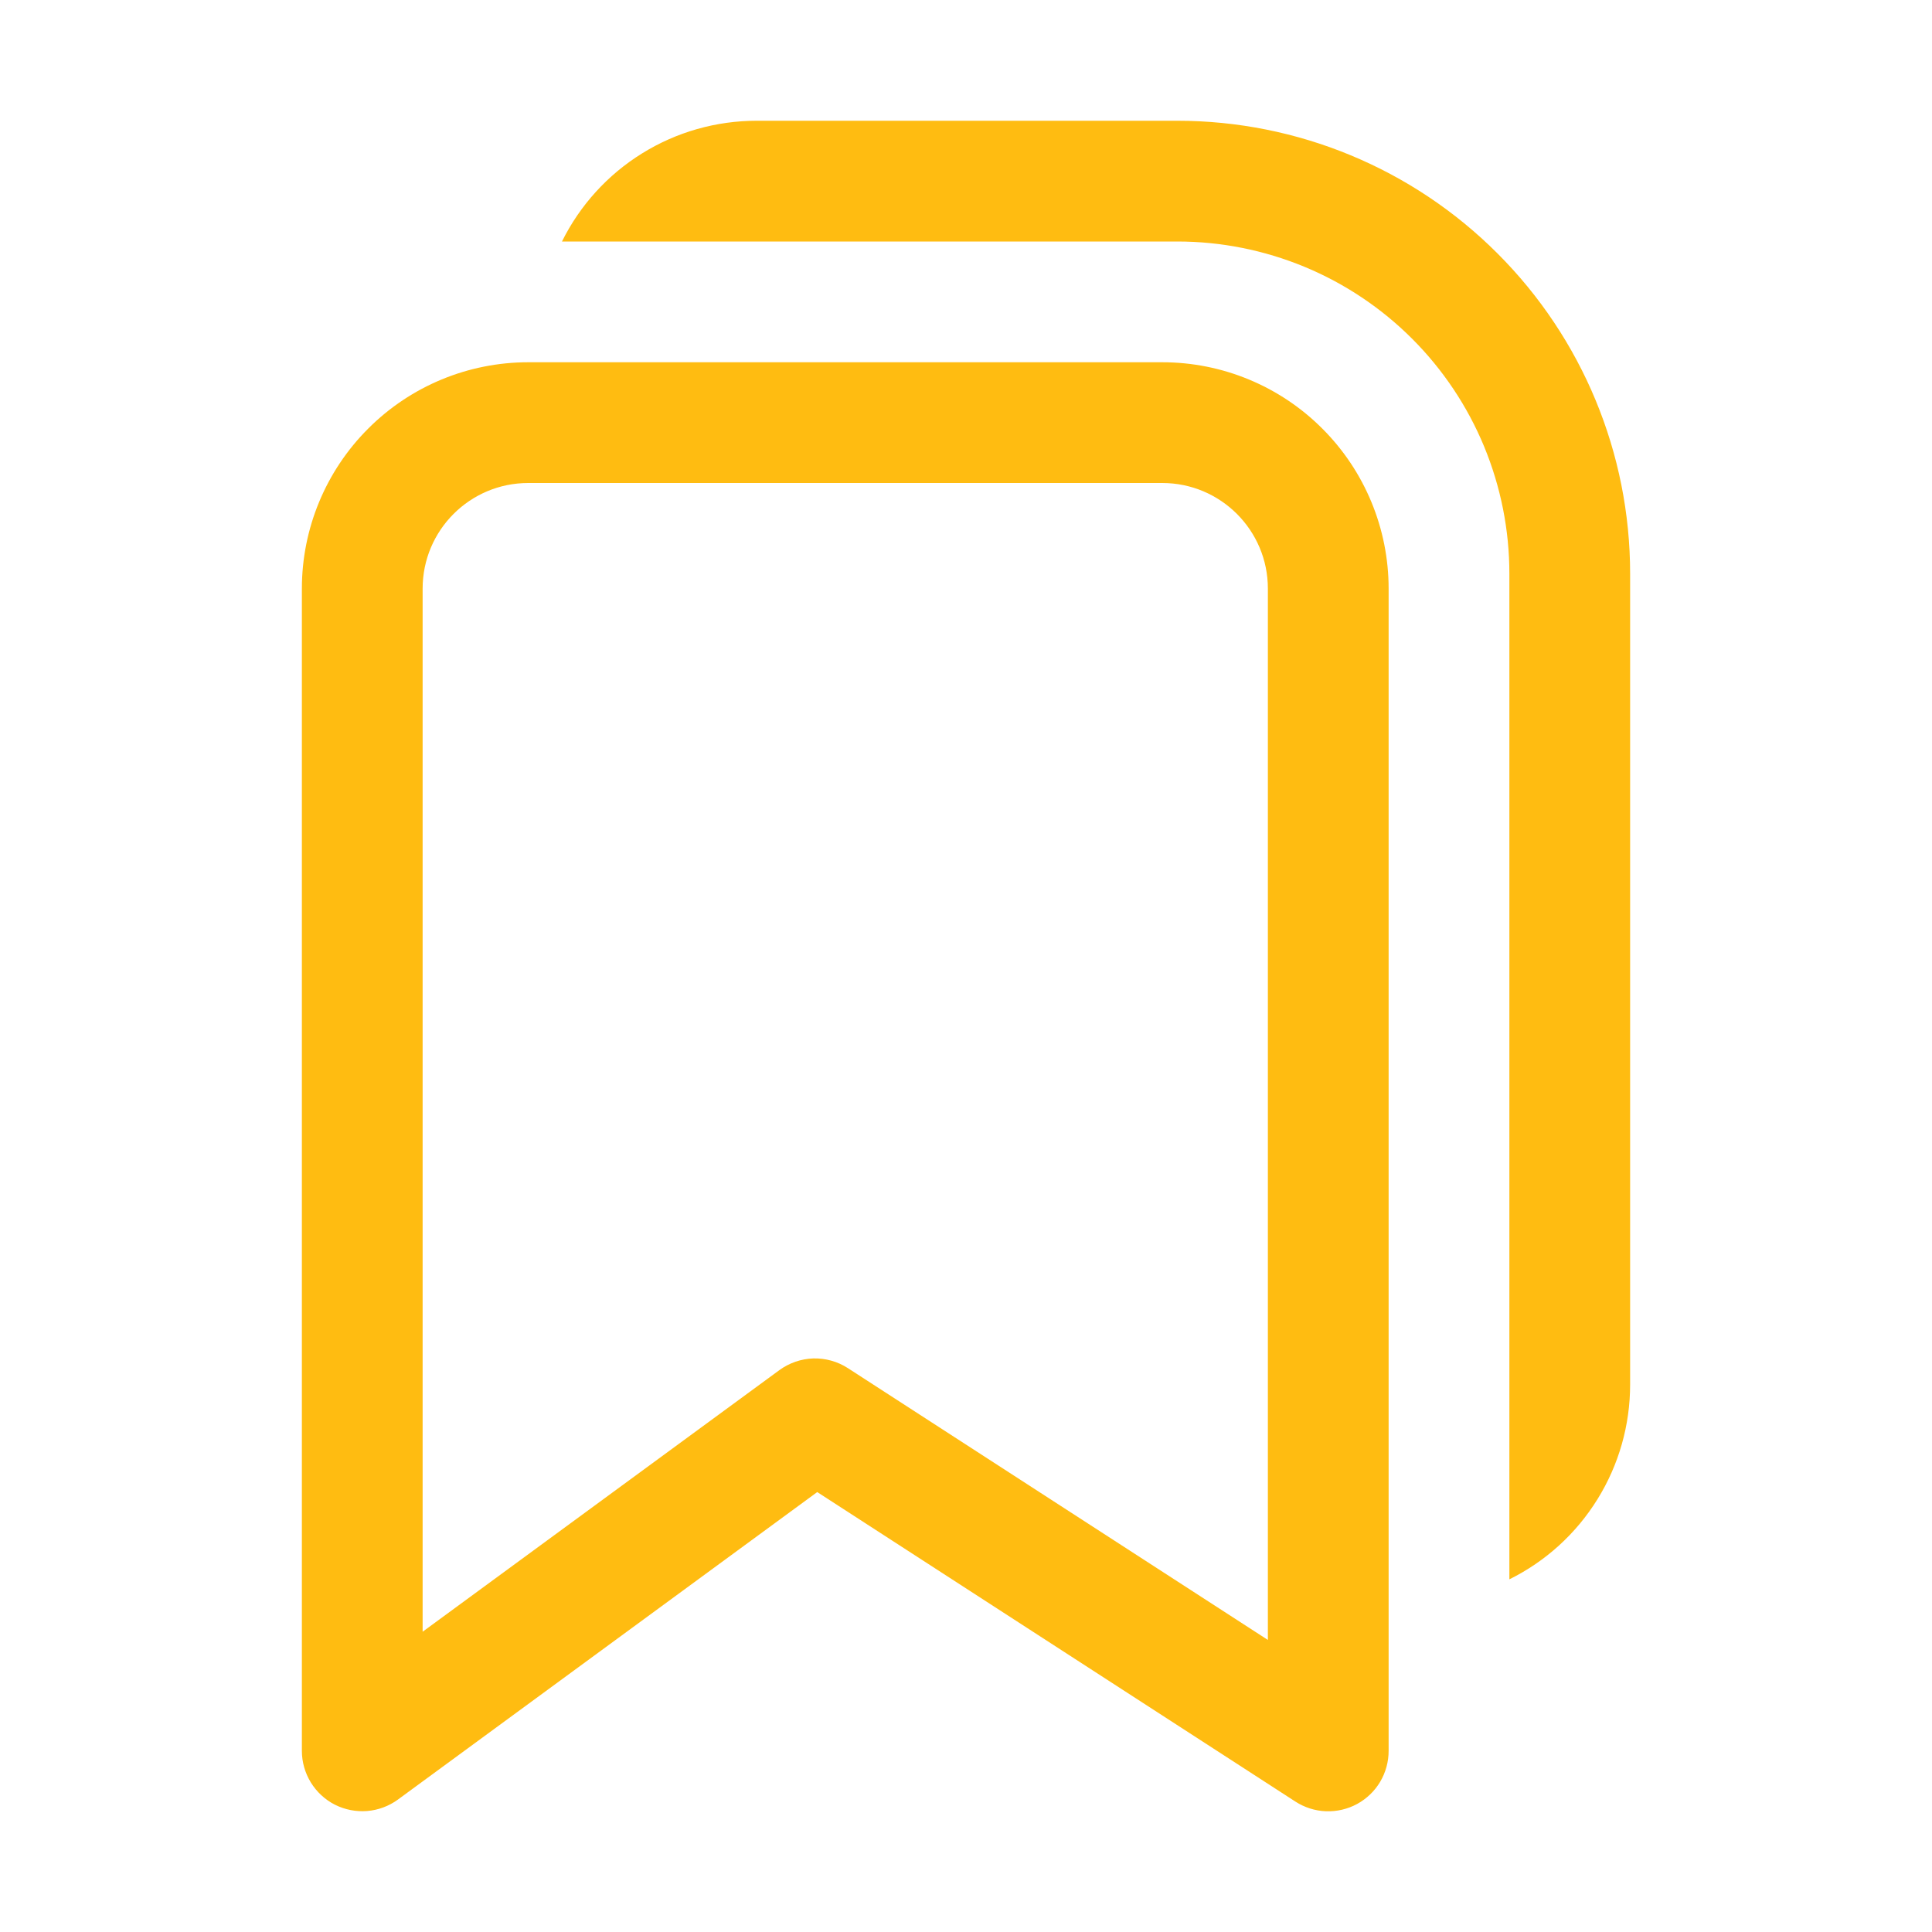 <svg width="24" height="24" viewBox="0 0 24 24" fill="none" xmlns="http://www.w3.org/2000/svg">
<path d="M6.981 3C7.204 2.55 7.549 2.17 7.977 1.905C8.404 1.64 8.897 1.5 9.4 1.5H14.625C16.117 1.5 17.548 2.093 18.602 3.148C19.657 4.202 20.25 5.633 20.25 7.125V17.2C20.25 17.703 20.11 18.196 19.845 18.623C19.58 19.051 19.201 19.396 18.75 19.619V7.125C18.75 6.583 18.643 6.047 18.436 5.546C18.229 5.046 17.925 4.591 17.542 4.208C17.159 3.825 16.704 3.521 16.204 3.314C15.703 3.107 15.167 3 14.625 3H6.981ZM6.562 4.5C5.817 4.5 5.101 4.796 4.574 5.324C4.046 5.851 3.75 6.567 3.75 7.312V21.75C3.75 21.889 3.789 22.024 3.861 22.142C3.934 22.26 4.037 22.356 4.161 22.419C4.285 22.481 4.423 22.508 4.561 22.497C4.699 22.486 4.832 22.436 4.943 22.355L10.152 18.535L16.092 22.38C16.205 22.453 16.336 22.495 16.471 22.5C16.606 22.505 16.74 22.474 16.858 22.41C16.977 22.345 17.076 22.25 17.145 22.134C17.214 22.017 17.25 21.885 17.25 21.75V7.312C17.25 6.567 16.954 5.851 16.426 5.324C15.899 4.796 15.183 4.5 14.438 4.5H6.562ZM5.25 7.312C5.25 6.587 5.838 6 6.562 6H14.438C15.162 6 15.75 6.587 15.75 7.312V20.372L10.532 16.995C10.405 16.913 10.255 16.871 10.103 16.875C9.951 16.88 9.804 16.931 9.682 17.02L5.25 20.27V7.312Z" fill="#FFBC11"/>
</svg>
